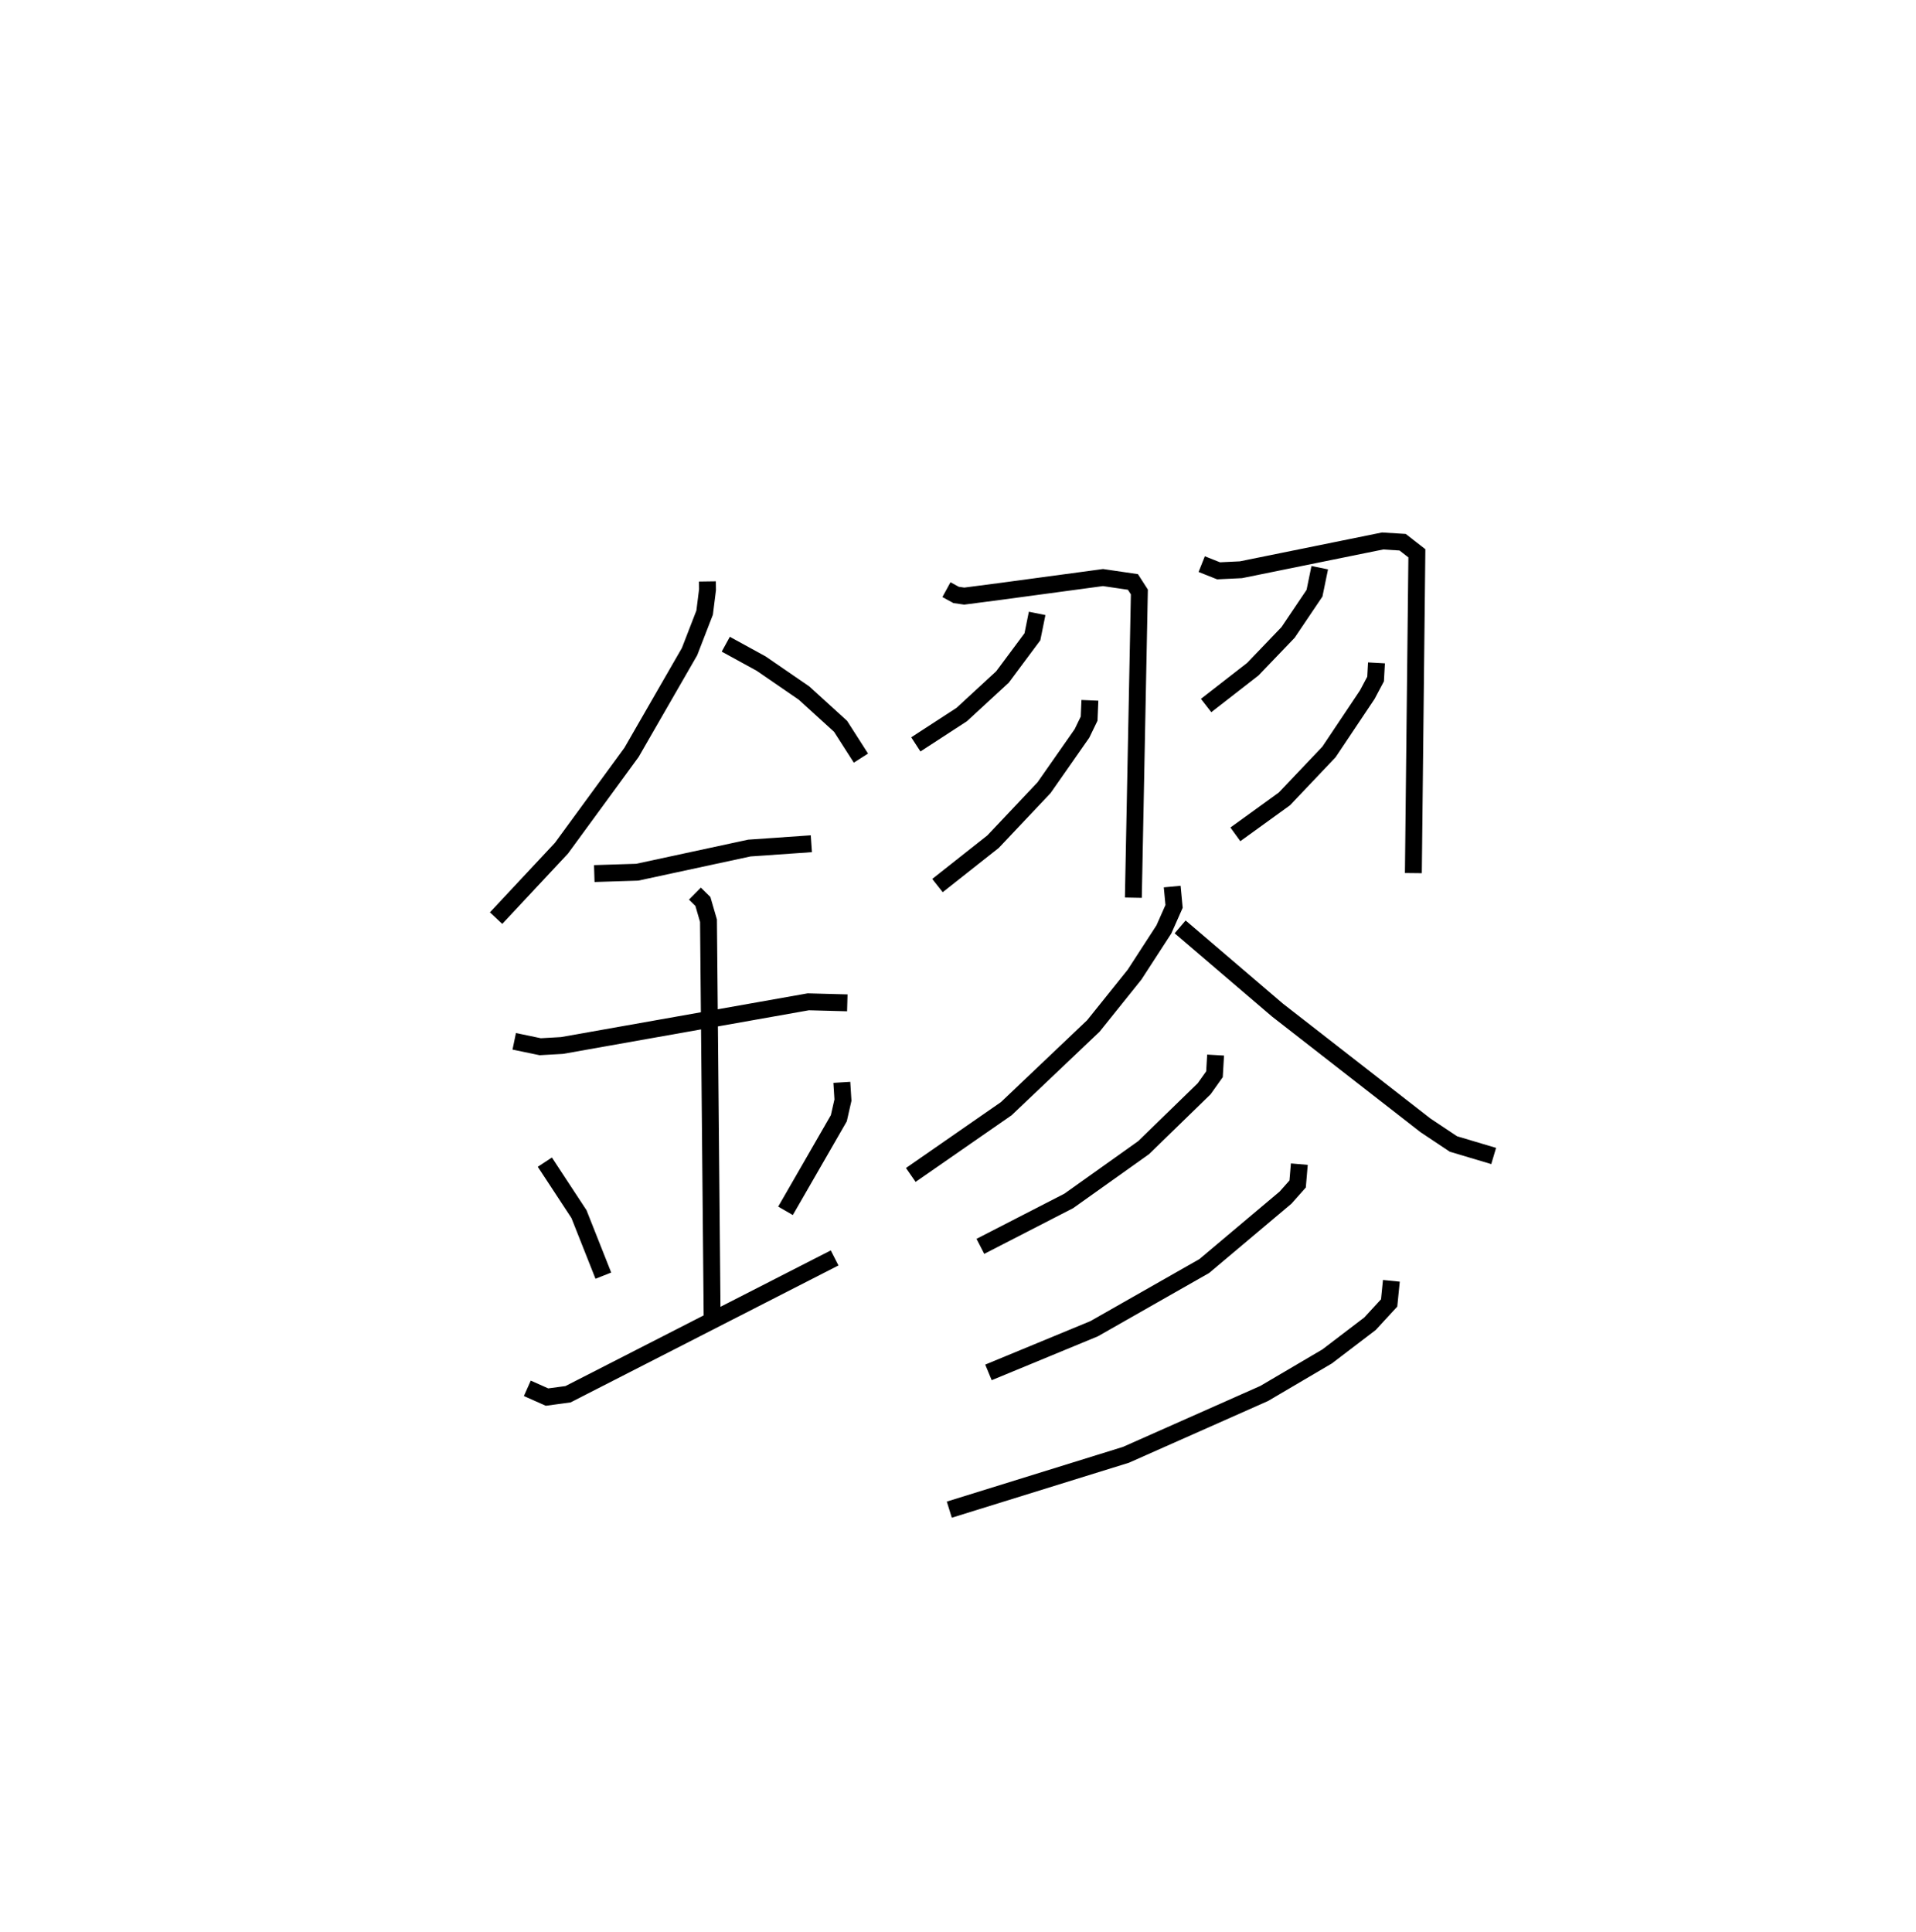 <?xml version="1.0" encoding="utf-8" ?>
<svg baseProfile="full" height="114.377" version="1.1" width="113.426" xmlns="http://www.w3.org/2000/svg" xmlns:ev="http://www.w3.org/2001/xml-events" xmlns:xlink="http://www.w3.org/1999/xlink"><defs /><rect fill="white" height="114.377" width="113.426" x="0" y="0" /><path d="M25,25 m0.0,0.0 m16.878,9.422 l0.007,0.488 -0.171,1.36 l-0.894,2.309 -3.434,5.963 l-4.147,5.672 -3.87,4.141 m13.597,-16.216 l2.095,1.149 2.535,1.741 l2.165,1.97 1.205,1.883 m-15.785,6.835 l2.541,-0.08 6.637,-1.43 l3.673,-0.256 m-17.59,11.698 l1.538,0.319 1.285,-0.072 l14.585,-2.587 2.31,0.062 m-9.021,-6.467 l0.472,0.466 0.331,1.138 l0.217,23.623 m-9.905,-9.329 l2.021,3.077 1.443,3.643 m14.118,-11.445 l0.066,1.052 -0.244,1.074 l-3.156,5.481 m-15.284,10.508 l1.164,0.518 1.243,-0.167 l15.784,-8.071 m6.62,-39.563 l0.57,0.312 0.484,0.07 l2.21,-0.288 6.004,-0.81 l1.772,0.26 0.381,0.593 l-0.356,18.099 m-5.696,-16.83 l-0.28,1.384 -1.77,2.378 l-2.412,2.224 -2.72,1.769 m10.305,-2.609 l-0.045,1.084 -0.423,0.875 l-2.247,3.215 -3.018,3.195 l-3.29,2.598 m15.643,-19.031 l0.998,0.397 1.325,-0.064 l8.385,-1.703 1.186,0.073 l0.843,0.657 -0.207,18.933 m-5.543,-18.081 l-0.31,1.51 -1.566,2.324 l-2.088,2.177 -2.763,2.148 m10.086,-2.524 l-0.053,0.956 -0.493,0.928 l-2.268,3.391 -2.635,2.776 l-2.904,2.101 m-3.74,3.091 l0.111,1.175 -0.602,1.359 l-1.735,2.676 -2.439,3.04 l-5.158,4.9 -5.653,3.922 m15.946,-14.685 l5.763,4.926 8.756,6.82 l1.663,1.108 2.379,0.709 m-16.462,-5.974 l-0.066,1.134 -0.612,0.861 l-3.581,3.484 -4.432,3.155 l-5.233,2.69 m18.881,-4.867 l-0.1,1.175 -0.718,0.809 l-4.812,4.05 -6.516,3.709 l-6.257,2.586 m23.852,-5.422 l-0.132,1.31 -1.134,1.232 l-2.535,1.933 -3.729,2.195 l-8.182,3.631 -10.458,3.247 " fill="none" stroke="black" stroke-width="1" /></svg>